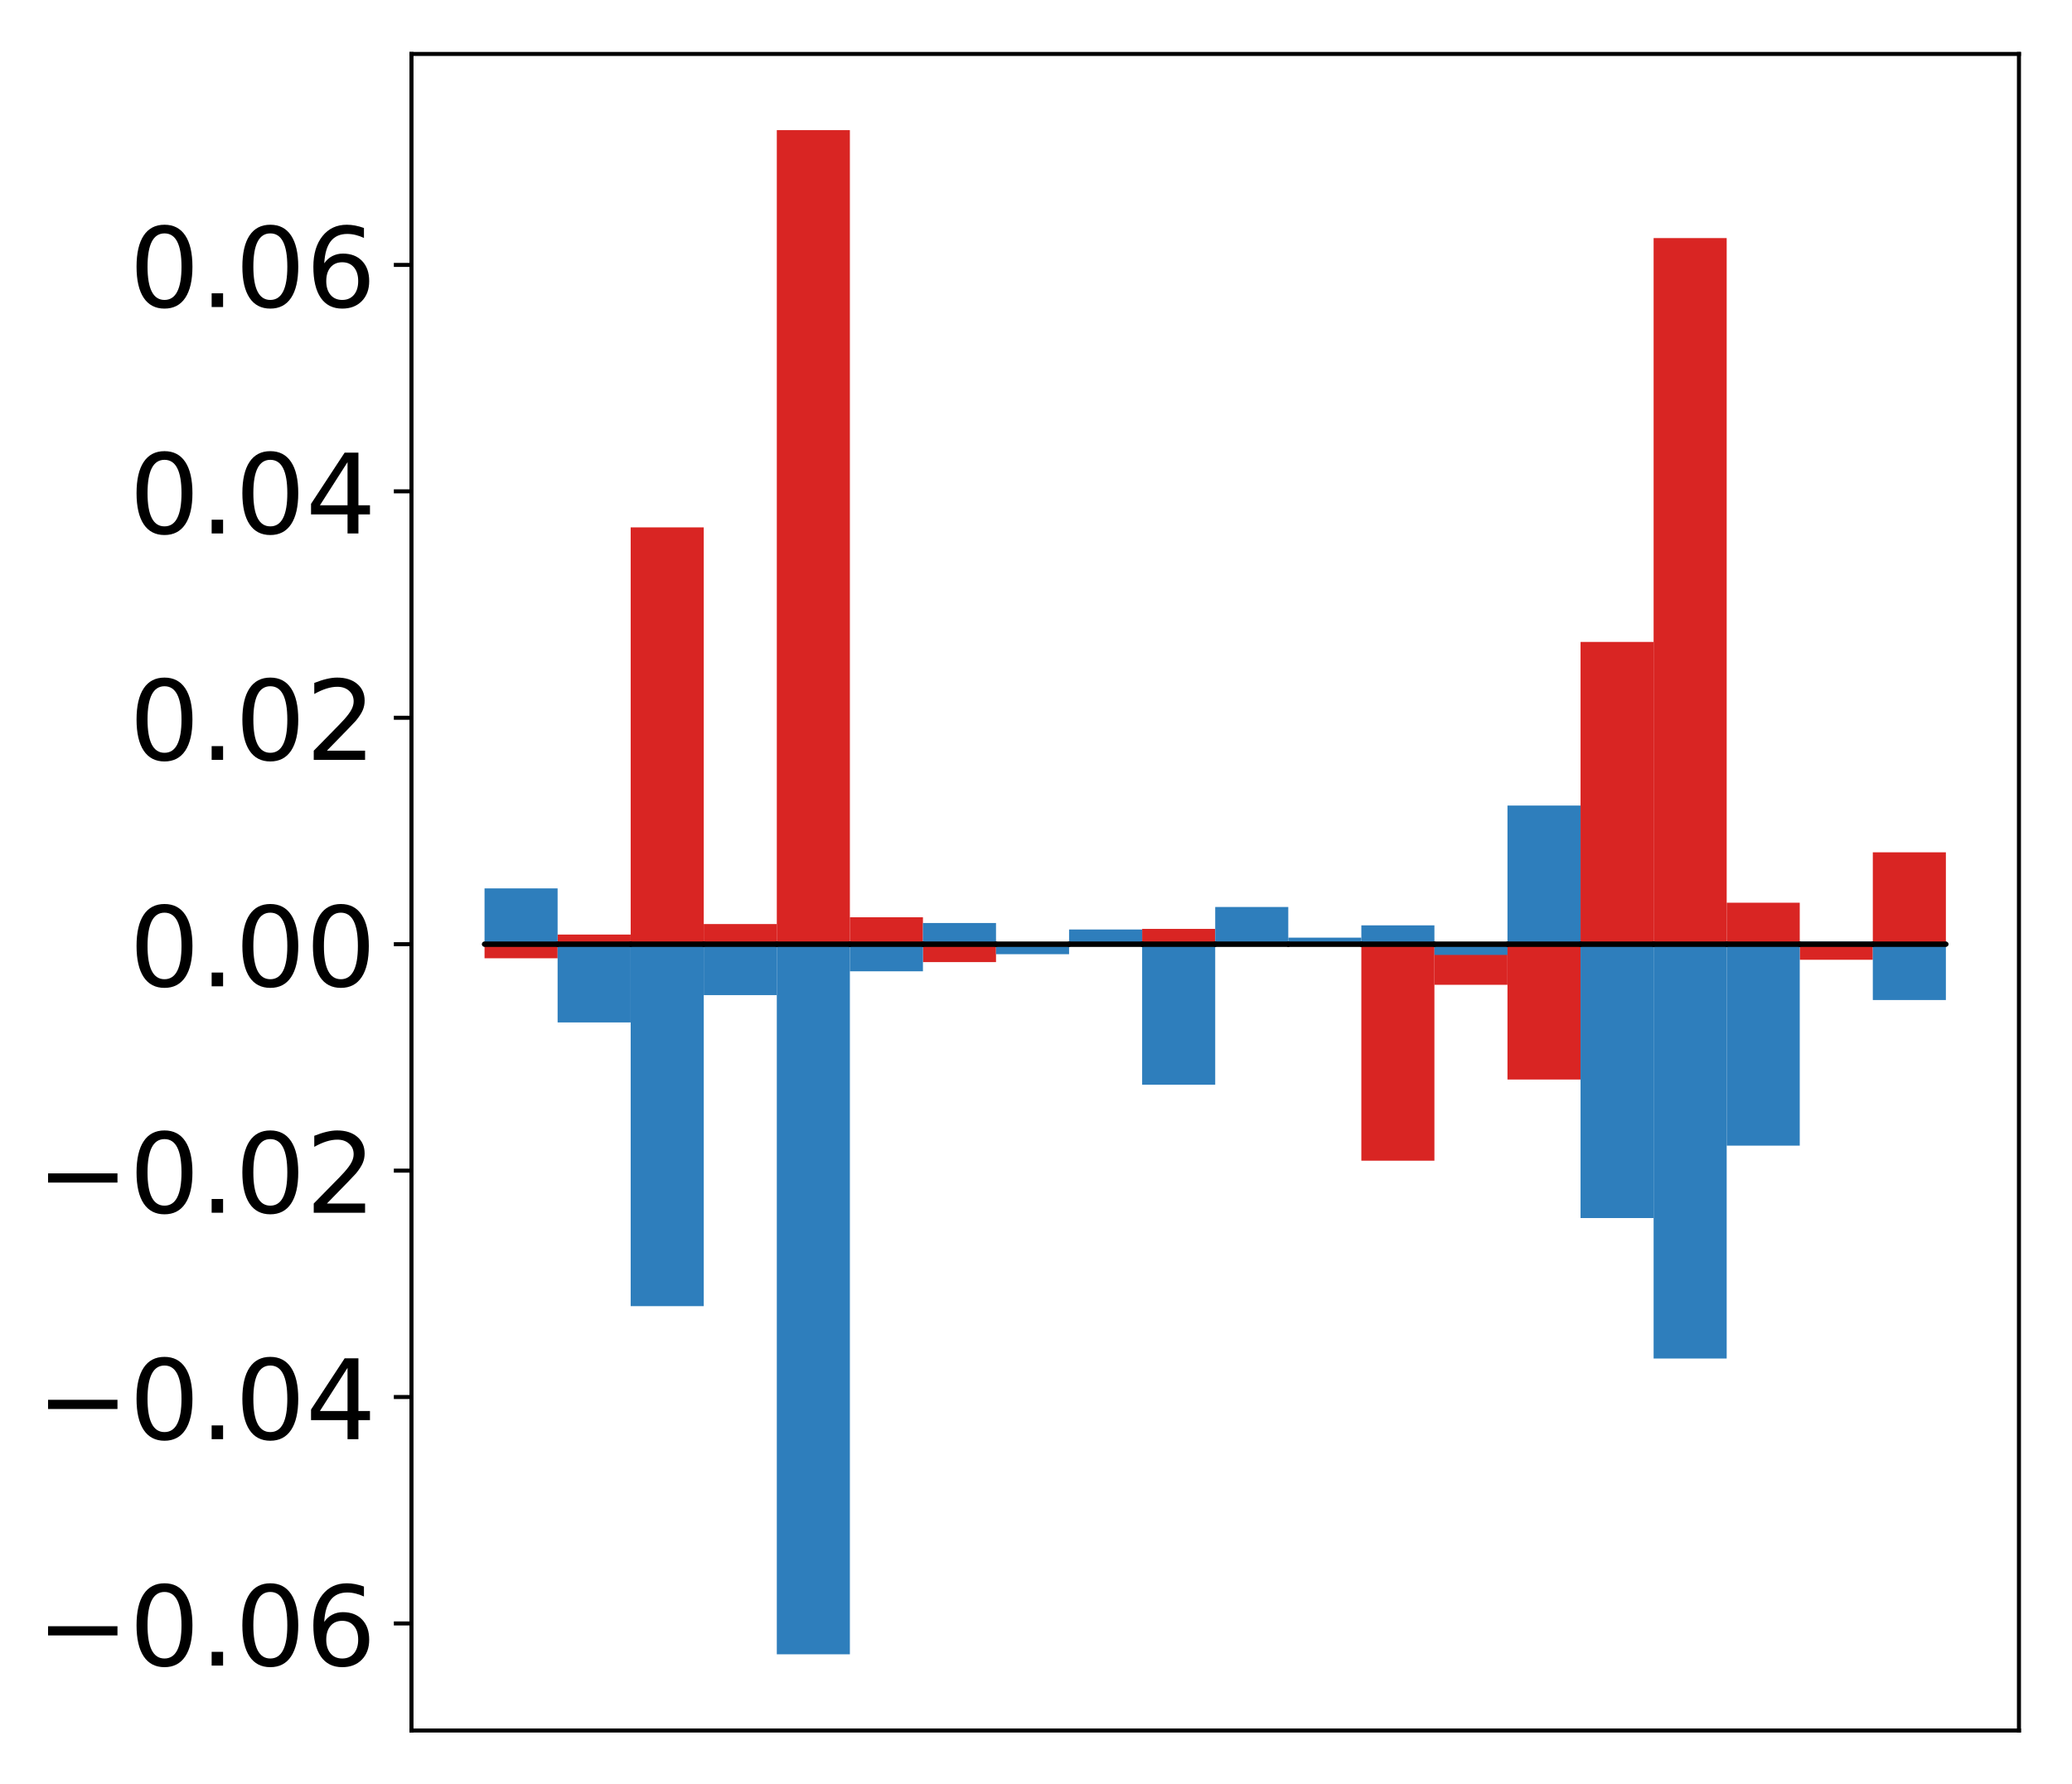<?xml version="1.0" encoding="utf-8" standalone="no"?>
<!DOCTYPE svg PUBLIC "-//W3C//DTD SVG 1.1//EN"
  "http://www.w3.org/Graphics/SVG/1.1/DTD/svg11.dtd">
<!-- Created with matplotlib (http://matplotlib.org/) -->
<svg height="354pt" version="1.1" viewBox="0 0 411 354" width="411pt" xmlns="http://www.w3.org/2000/svg" xmlns:xlink="http://www.w3.org/1999/xlink">
 <defs>
  <style type="text/css">
*{stroke-linecap:butt;stroke-linejoin:round;}
  </style>
 </defs>
 <g id="figure_1">
  <g id="patch_1">
   <path d="M -0 354.04 
L 411.177 354.04 
L 411.177 0 
L -0 0 
z
" style="fill:#ffffff;"/>
  </g>
  <g id="axes_1">
   <g id="patch_2">
    <path d="M 81.62 343.34 
L 400.477 343.34 
L 400.477 10.7 
L 81.62 10.7 
z
" style="fill:#ffffff;"/>
   </g>
   <g id="matplotlib.axis_1"/>
   <g id="matplotlib.axis_2">
    <g id="ytick_1">
     <g id="line2d_1">
      <defs>
       <path d="M 0 0 
L -3.5 0 
" id="m2490d4cbd9" style="stroke:#000000;stroke-width:0.8;"/>
      </defs>
      <g>
       <use style="stroke:#000000;stroke-width:0.8;" x="81.62" xlink:href="#m2490d4cbd9" y="322.103"/>
      </g>
     </g>
     <g id="text_1">
      <!-- −0.06 -->
      <defs>
       <path d="M 10.594 35.5 
L 73.188 35.5 
L 73.188 27.203 
L 10.594 27.203 
z
" id="DejaVuSans-2212"/>
       <path d="M 31.781 66.406 
Q 24.172 66.406 20.328 58.906 
Q 16.5 51.422 16.5 36.375 
Q 16.5 21.391 20.328 13.891 
Q 24.172 6.391 31.781 6.391 
Q 39.453 6.391 43.281 13.891 
Q 47.125 21.391 47.125 36.375 
Q 47.125 51.422 43.281 58.906 
Q 39.453 66.406 31.781 66.406 
z
M 31.781 74.219 
Q 44.047 74.219 50.516 64.516 
Q 56.984 54.828 56.984 36.375 
Q 56.984 17.969 50.516 8.266 
Q 44.047 -1.422 31.781 -1.422 
Q 19.531 -1.422 13.062 8.266 
Q 6.594 17.969 6.594 36.375 
Q 6.594 54.828 13.062 64.516 
Q 19.531 74.219 31.781 74.219 
z
" id="DejaVuSans-30"/>
       <path d="M 10.688 12.406 
L 21 12.406 
L 21 0 
L 10.688 0 
z
" id="DejaVuSans-2e"/>
       <path d="M 33.016 40.375 
Q 26.375 40.375 22.484 35.828 
Q 18.609 31.297 18.609 23.391 
Q 18.609 15.531 22.484 10.953 
Q 26.375 6.391 33.016 6.391 
Q 39.656 6.391 43.531 10.953 
Q 47.406 15.531 47.406 23.391 
Q 47.406 31.297 43.531 35.828 
Q 39.656 40.375 33.016 40.375 
z
M 52.594 71.297 
L 52.594 62.312 
Q 48.875 64.062 45.094 64.984 
Q 41.312 65.922 37.594 65.922 
Q 27.828 65.922 22.672 59.328 
Q 17.531 52.734 16.797 39.406 
Q 19.672 43.656 24.016 45.922 
Q 28.375 48.188 33.594 48.188 
Q 44.578 48.188 50.953 41.516 
Q 57.328 34.859 57.328 23.391 
Q 57.328 12.156 50.688 5.359 
Q 44.047 -1.422 33.016 -1.422 
Q 20.359 -1.422 13.672 8.266 
Q 6.984 17.969 6.984 36.375 
Q 6.984 53.656 15.188 63.938 
Q 23.391 74.219 37.203 74.219 
Q 40.922 74.219 44.703 73.484 
Q 48.484 72.75 52.594 71.297 
z
" id="DejaVuSans-36"/>
      </defs>
      <g transform="translate(7.2 330.461)scale(0.22 -0.22)">
       <use xlink:href="#DejaVuSans-2212"/>
       <use x="83.789" xlink:href="#DejaVuSans-30"/>
       <use x="147.412" xlink:href="#DejaVuSans-2e"/>
       <use x="179.199" xlink:href="#DejaVuSans-30"/>
       <use x="242.822" xlink:href="#DejaVuSans-36"/>
      </g>
     </g>
    </g>
    <g id="ytick_2">
     <g id="line2d_2">
      <g>
       <use style="stroke:#000000;stroke-width:0.8;" x="81.62" xlink:href="#m2490d4cbd9" y="277.178"/>
      </g>
     </g>
     <g id="text_2">
      <!-- −0.04 -->
      <defs>
       <path d="M 37.797 64.312 
L 12.891 25.391 
L 37.797 25.391 
z
M 35.203 72.906 
L 47.609 72.906 
L 47.609 25.391 
L 58.016 25.391 
L 58.016 17.188 
L 47.609 17.188 
L 47.609 0 
L 37.797 0 
L 37.797 17.188 
L 4.891 17.188 
L 4.891 26.703 
z
" id="DejaVuSans-34"/>
      </defs>
      <g transform="translate(7.2 285.537)scale(0.22 -0.22)">
       <use xlink:href="#DejaVuSans-2212"/>
       <use x="83.789" xlink:href="#DejaVuSans-30"/>
       <use x="147.412" xlink:href="#DejaVuSans-2e"/>
       <use x="179.199" xlink:href="#DejaVuSans-30"/>
       <use x="242.822" xlink:href="#DejaVuSans-34"/>
      </g>
     </g>
    </g>
    <g id="ytick_3">
     <g id="line2d_3">
      <g>
       <use style="stroke:#000000;stroke-width:0.8;" x="81.62" xlink:href="#m2490d4cbd9" y="232.254"/>
      </g>
     </g>
     <g id="text_3">
      <!-- −0.02 -->
      <defs>
       <path d="M 19.188 8.297 
L 53.609 8.297 
L 53.609 0 
L 7.328 0 
L 7.328 8.297 
Q 12.938 14.109 22.625 23.891 
Q 32.328 33.688 34.812 36.531 
Q 39.547 41.844 41.422 45.531 
Q 43.312 49.219 43.312 52.781 
Q 43.312 58.594 39.234 62.25 
Q 35.156 65.922 28.609 65.922 
Q 23.969 65.922 18.812 64.312 
Q 13.672 62.703 7.812 59.422 
L 7.812 69.391 
Q 13.766 71.781 18.938 73 
Q 24.125 74.219 28.422 74.219 
Q 39.75 74.219 46.484 68.547 
Q 53.219 62.891 53.219 53.422 
Q 53.219 48.922 51.531 44.891 
Q 49.859 40.875 45.406 35.406 
Q 44.188 33.984 37.641 27.219 
Q 31.109 20.453 19.188 8.297 
z
" id="DejaVuSans-32"/>
      </defs>
      <g transform="translate(7.2 240.613)scale(0.22 -0.22)">
       <use xlink:href="#DejaVuSans-2212"/>
       <use x="83.789" xlink:href="#DejaVuSans-30"/>
       <use x="147.412" xlink:href="#DejaVuSans-2e"/>
       <use x="179.199" xlink:href="#DejaVuSans-30"/>
       <use x="242.822" xlink:href="#DejaVuSans-32"/>
      </g>
     </g>
    </g>
    <g id="ytick_4">
     <g id="line2d_4">
      <g>
       <use style="stroke:#000000;stroke-width:0.8;" x="81.62" xlink:href="#m2490d4cbd9" y="187.33"/>
      </g>
     </g>
     <g id="text_4">
      <!-- 0.00 -->
      <g transform="translate(25.635 195.688)scale(0.22 -0.22)">
       <use xlink:href="#DejaVuSans-30"/>
       <use x="63.623" xlink:href="#DejaVuSans-2e"/>
       <use x="95.41" xlink:href="#DejaVuSans-30"/>
       <use x="159.033" xlink:href="#DejaVuSans-30"/>
      </g>
     </g>
    </g>
    <g id="ytick_5">
     <g id="line2d_5">
      <g>
       <use style="stroke:#000000;stroke-width:0.8;" x="81.62" xlink:href="#m2490d4cbd9" y="142.406"/>
      </g>
     </g>
     <g id="text_5">
      <!-- 0.02 -->
      <g transform="translate(25.635 150.764)scale(0.22 -0.22)">
       <use xlink:href="#DejaVuSans-30"/>
       <use x="63.623" xlink:href="#DejaVuSans-2e"/>
       <use x="95.41" xlink:href="#DejaVuSans-30"/>
       <use x="159.033" xlink:href="#DejaVuSans-32"/>
      </g>
     </g>
    </g>
    <g id="ytick_6">
     <g id="line2d_6">
      <g>
       <use style="stroke:#000000;stroke-width:0.8;" x="81.62" xlink:href="#m2490d4cbd9" y="97.482"/>
      </g>
     </g>
     <g id="text_6">
      <!-- 0.04 -->
      <g transform="translate(25.635 105.84)scale(0.22 -0.22)">
       <use xlink:href="#DejaVuSans-30"/>
       <use x="63.623" xlink:href="#DejaVuSans-2e"/>
       <use x="95.41" xlink:href="#DejaVuSans-30"/>
       <use x="159.033" xlink:href="#DejaVuSans-34"/>
      </g>
     </g>
    </g>
    <g id="ytick_7">
     <g id="line2d_7">
      <g>
       <use style="stroke:#000000;stroke-width:0.8;" x="81.62" xlink:href="#m2490d4cbd9" y="52.558"/>
      </g>
     </g>
     <g id="text_7">
      <!-- 0.06 -->
      <g transform="translate(25.635 60.916)scale(0.22 -0.22)">
       <use xlink:href="#DejaVuSans-30"/>
       <use x="63.623" xlink:href="#DejaVuSans-2e"/>
       <use x="95.41" xlink:href="#DejaVuSans-30"/>
       <use x="159.033" xlink:href="#DejaVuSans-36"/>
      </g>
     </g>
    </g>
   </g>
   <g id="patch_3">
    <path clip-path="url(#p28fcd8020f)" d="M 96.113 187.33 
L 110.607 187.33 
L 110.607 190.125 
L 96.113 190.125 
z
" style="fill:#d92523;"/>
   </g>
   <g id="patch_4">
    <path clip-path="url(#p28fcd8020f)" d="M 110.607 187.33 
L 125.1 187.33 
L 125.1 185.421 
L 110.607 185.421 
z
" style="fill:#d92523;"/>
   </g>
   <g id="patch_5">
    <path clip-path="url(#p28fcd8020f)" d="M 125.1 187.33 
L 139.594 187.33 
L 139.594 104.634 
L 125.1 104.634 
z
" style="fill:#d92523;"/>
   </g>
   <g id="patch_6">
    <path clip-path="url(#p28fcd8020f)" d="M 139.594 187.33 
L 154.087 187.33 
L 154.087 183.335 
L 139.594 183.335 
z
" style="fill:#d92523;"/>
   </g>
   <g id="patch_7">
    <path clip-path="url(#p28fcd8020f)" d="M 154.087 187.33 
L 168.581 187.33 
L 168.581 25.82 
L 154.087 25.82 
z
" style="fill:#d92523;"/>
   </g>
   <g id="patch_8">
    <path clip-path="url(#p28fcd8020f)" d="M 168.581 187.33 
L 183.074 187.33 
L 183.074 181.991 
L 168.581 181.991 
z
" style="fill:#d92523;"/>
   </g>
   <g id="patch_9">
    <path clip-path="url(#p28fcd8020f)" d="M 183.074 187.33 
L 197.568 187.33 
L 197.568 190.885 
L 183.074 190.885 
z
" style="fill:#d92523;"/>
   </g>
   <g id="patch_10">
    <path clip-path="url(#p28fcd8020f)" d="M 197.568 187.33 
L 212.061 187.33 
L 212.061 187.585 
L 197.568 187.585 
z
" style="fill:#d92523;"/>
   </g>
   <g id="patch_11">
    <path clip-path="url(#p28fcd8020f)" d="M 212.061 187.33 
L 226.555 187.33 
L 226.555 187.73 
L 212.061 187.73 
z
" style="fill:#d92523;"/>
   </g>
   <g id="patch_12">
    <path clip-path="url(#p28fcd8020f)" d="M 226.555 187.33 
L 241.048 187.33 
L 241.048 184.295 
L 226.555 184.295 
z
" style="fill:#d92523;"/>
   </g>
   <g id="patch_13">
    <path clip-path="url(#p28fcd8020f)" d="M 241.048 187.33 
L 255.542 187.33 
L 255.542 187.348 
L 241.048 187.348 
z
" style="fill:#d92523;"/>
   </g>
   <g id="patch_14">
    <path clip-path="url(#p28fcd8020f)" d="M 255.542 187.33 
L 270.035 187.33 
L 270.035 186.748 
L 255.542 186.748 
z
" style="fill:#d92523;"/>
   </g>
   <g id="patch_15">
    <path clip-path="url(#p28fcd8020f)" d="M 270.035 187.33 
L 284.529 187.33 
L 284.529 230.284 
L 270.035 230.284 
z
" style="fill:#d92523;"/>
   </g>
   <g id="patch_16">
    <path clip-path="url(#p28fcd8020f)" d="M 284.529 187.33 
L 299.022 187.33 
L 299.022 195.389 
L 284.529 195.389 
z
" style="fill:#d92523;"/>
   </g>
   <g id="patch_17">
    <path clip-path="url(#p28fcd8020f)" d="M 299.022 187.33 
L 313.516 187.33 
L 313.516 214.183 
L 299.022 214.183 
z
" style="fill:#d92523;"/>
   </g>
   <g id="patch_18">
    <path clip-path="url(#p28fcd8020f)" d="M 313.516 187.33 
L 328.009 187.33 
L 328.009 127.361 
L 313.516 127.361 
z
" style="fill:#d92523;"/>
   </g>
   <g id="patch_19">
    <path clip-path="url(#p28fcd8020f)" d="M 328.009 187.33 
L 342.503 187.33 
L 342.503 47.236 
L 328.009 47.236 
z
" style="fill:#d92523;"/>
   </g>
   <g id="patch_20">
    <path clip-path="url(#p28fcd8020f)" d="M 342.503 187.33 
L 356.996 187.33 
L 356.996 179.103 
L 342.503 179.103 
z
" style="fill:#d92523;"/>
   </g>
   <g id="patch_21">
    <path clip-path="url(#p28fcd8020f)" d="M 356.996 187.33 
L 371.49 187.33 
L 371.49 190.423 
L 356.996 190.423 
z
" style="fill:#d92523;"/>
   </g>
   <g id="patch_22">
    <path clip-path="url(#p28fcd8020f)" d="M 371.49 187.33 
L 385.983 187.33 
L 385.983 169.103 
L 371.49 169.103 
z
" style="fill:#d92523;"/>
   </g>
   <g id="patch_23">
    <path clip-path="url(#p28fcd8020f)" d="M 96.113 187.33 
L 110.607 187.33 
L 110.607 176.261 
L 96.113 176.261 
z
" style="fill:#2e7ebc;"/>
   </g>
   <g id="patch_24">
    <path clip-path="url(#p28fcd8020f)" d="M 110.607 187.33 
L 125.1 187.33 
L 125.1 202.857 
L 110.607 202.857 
z
" style="fill:#2e7ebc;"/>
   </g>
   <g id="patch_25">
    <path clip-path="url(#p28fcd8020f)" d="M 125.1 187.33 
L 139.594 187.33 
L 139.594 259.145 
L 125.1 259.145 
z
" style="fill:#2e7ebc;"/>
   </g>
   <g id="patch_26">
    <path clip-path="url(#p28fcd8020f)" d="M 139.594 187.33 
L 154.087 187.33 
L 154.087 197.437 
L 139.594 197.437 
z
" style="fill:#2e7ebc;"/>
   </g>
   <g id="patch_27">
    <path clip-path="url(#p28fcd8020f)" d="M 154.087 187.33 
L 168.581 187.33 
L 168.581 328.22 
L 154.087 328.22 
z
" style="fill:#2e7ebc;"/>
   </g>
   <g id="patch_28">
    <path clip-path="url(#p28fcd8020f)" d="M 168.581 187.33 
L 183.074 187.33 
L 183.074 192.71 
L 168.581 192.71 
z
" style="fill:#2e7ebc;"/>
   </g>
   <g id="patch_29">
    <path clip-path="url(#p28fcd8020f)" d="M 183.074 187.33 
L 197.568 187.33 
L 197.568 183.129 
L 183.074 183.129 
z
" style="fill:#2e7ebc;"/>
   </g>
   <g id="patch_30">
    <path clip-path="url(#p28fcd8020f)" d="M 197.568 187.33 
L 212.061 187.33 
L 212.061 189.316 
L 197.568 189.316 
z
" style="fill:#2e7ebc;"/>
   </g>
   <g id="patch_31">
    <path clip-path="url(#p28fcd8020f)" d="M 212.061 187.33 
L 226.555 187.33 
L 226.555 184.416 
L 212.061 184.416 
z
" style="fill:#2e7ebc;"/>
   </g>
   <g id="patch_32">
    <path clip-path="url(#p28fcd8020f)" d="M 226.555 187.33 
L 241.048 187.33 
L 241.048 215.214 
L 226.555 215.214 
z
" style="fill:#2e7ebc;"/>
   </g>
   <g id="patch_33">
    <path clip-path="url(#p28fcd8020f)" d="M 241.048 187.33 
L 255.542 187.33 
L 255.542 179.951 
L 241.048 179.951 
z
" style="fill:#2e7ebc;"/>
   </g>
   <g id="patch_34">
    <path clip-path="url(#p28fcd8020f)" d="M 255.542 187.33 
L 270.035 187.33 
L 270.035 186.032 
L 255.542 186.032 
z
" style="fill:#2e7ebc;"/>
   </g>
   <g id="patch_35">
    <path clip-path="url(#p28fcd8020f)" d="M 270.035 187.33 
L 284.529 187.33 
L 284.529 183.593 
L 270.035 183.593 
z
" style="fill:#2e7ebc;"/>
   </g>
   <g id="patch_36">
    <path clip-path="url(#p28fcd8020f)" d="M 284.529 187.33 
L 299.022 187.33 
L 299.022 189.46 
L 284.529 189.46 
z
" style="fill:#2e7ebc;"/>
   </g>
   <g id="patch_37">
    <path clip-path="url(#p28fcd8020f)" d="M 299.022 187.33 
L 313.516 187.33 
L 313.516 159.826 
L 299.022 159.826 
z
" style="fill:#2e7ebc;"/>
   </g>
   <g id="patch_38">
    <path clip-path="url(#p28fcd8020f)" d="M 313.516 187.33 
L 328.009 187.33 
L 328.009 241.666 
L 313.516 241.666 
z
" style="fill:#2e7ebc;"/>
   </g>
   <g id="patch_39">
    <path clip-path="url(#p28fcd8020f)" d="M 328.009 187.33 
L 342.503 187.33 
L 342.503 269.537 
L 328.009 269.537 
z
" style="fill:#2e7ebc;"/>
   </g>
   <g id="patch_40">
    <path clip-path="url(#p28fcd8020f)" d="M 342.503 187.33 
L 356.996 187.33 
L 356.996 227.299 
L 342.503 227.299 
z
" style="fill:#2e7ebc;"/>
   </g>
   <g id="patch_41">
    <path clip-path="url(#p28fcd8020f)" d="M 356.996 187.33 
L 371.49 187.33 
L 371.49 186.81 
L 356.996 186.81 
z
" style="fill:#2e7ebc;"/>
   </g>
   <g id="patch_42">
    <path clip-path="url(#p28fcd8020f)" d="M 371.49 187.33 
L 385.983 187.33 
L 385.983 198.411 
L 371.49 198.411 
z
" style="fill:#2e7ebc;"/>
   </g>
   <g id="patch_43">
    <path d="M 81.62 343.34 
L 81.62 10.7 
" style="fill:none;stroke:#000000;stroke-linecap:square;stroke-linejoin:miter;stroke-width:0.8;"/>
   </g>
   <g id="patch_44">
    <path d="M 400.477 343.34 
L 400.477 10.7 
" style="fill:none;stroke:#000000;stroke-linecap:square;stroke-linejoin:miter;stroke-width:0.8;"/>
   </g>
   <g id="patch_45">
    <path d="M 81.62 343.34 
L 400.477 343.34 
" style="fill:none;stroke:#000000;stroke-linecap:square;stroke-linejoin:miter;stroke-width:0.8;"/>
   </g>
   <g id="patch_46">
    <path d="M 81.62 10.7 
L 400.477 10.7 
" style="fill:none;stroke:#000000;stroke-linecap:square;stroke-linejoin:miter;stroke-width:0.8;"/>
   </g>
   <g id="patch_47">
    <path clip-path="url(#p28fcd8020f)" d="M 96.113 187.33 
L 110.607 187.33 
L 110.607 187.33 
L 96.113 187.33 
z
" style="fill:none;stroke:#000000;stroke-linejoin:miter;"/>
   </g>
   <g id="patch_48">
    <path clip-path="url(#p28fcd8020f)" d="M 110.607 187.33 
L 125.1 187.33 
L 125.1 187.33 
L 110.607 187.33 
z
" style="fill:none;stroke:#000000;stroke-linejoin:miter;"/>
   </g>
   <g id="patch_49">
    <path clip-path="url(#p28fcd8020f)" d="M 125.1 187.33 
L 139.594 187.33 
L 139.594 187.33 
L 125.1 187.33 
z
" style="fill:none;stroke:#000000;stroke-linejoin:miter;"/>
   </g>
   <g id="patch_50">
    <path clip-path="url(#p28fcd8020f)" d="M 139.594 187.33 
L 154.087 187.33 
L 154.087 187.33 
L 139.594 187.33 
z
" style="fill:none;stroke:#000000;stroke-linejoin:miter;"/>
   </g>
   <g id="patch_51">
    <path clip-path="url(#p28fcd8020f)" d="M 154.087 187.33 
L 168.581 187.33 
L 168.581 187.33 
L 154.087 187.33 
z
" style="fill:none;stroke:#000000;stroke-linejoin:miter;"/>
   </g>
   <g id="patch_52">
    <path clip-path="url(#p28fcd8020f)" d="M 168.581 187.33 
L 183.074 187.33 
L 183.074 187.33 
L 168.581 187.33 
z
" style="fill:none;stroke:#000000;stroke-linejoin:miter;"/>
   </g>
   <g id="patch_53">
    <path clip-path="url(#p28fcd8020f)" d="M 183.074 187.33 
L 197.568 187.33 
L 197.568 187.33 
L 183.074 187.33 
z
" style="fill:none;stroke:#000000;stroke-linejoin:miter;"/>
   </g>
   <g id="patch_54">
    <path clip-path="url(#p28fcd8020f)" d="M 197.568 187.33 
L 212.061 187.33 
L 212.061 187.33 
L 197.568 187.33 
z
" style="fill:none;stroke:#000000;stroke-linejoin:miter;"/>
   </g>
   <g id="patch_55">
    <path clip-path="url(#p28fcd8020f)" d="M 212.061 187.33 
L 226.555 187.33 
L 226.555 187.33 
L 212.061 187.33 
z
" style="fill:none;stroke:#000000;stroke-linejoin:miter;"/>
   </g>
   <g id="patch_56">
    <path clip-path="url(#p28fcd8020f)" d="M 226.555 187.33 
L 241.048 187.33 
L 241.048 187.33 
L 226.555 187.33 
z
" style="fill:none;stroke:#000000;stroke-linejoin:miter;"/>
   </g>
   <g id="patch_57">
    <path clip-path="url(#p28fcd8020f)" d="M 241.048 187.33 
L 255.542 187.33 
L 255.542 187.33 
L 241.048 187.33 
z
" style="fill:none;stroke:#000000;stroke-linejoin:miter;"/>
   </g>
   <g id="patch_58">
    <path clip-path="url(#p28fcd8020f)" d="M 255.542 187.33 
L 270.035 187.33 
L 270.035 187.33 
L 255.542 187.33 
z
" style="fill:none;stroke:#000000;stroke-linejoin:miter;"/>
   </g>
   <g id="patch_59">
    <path clip-path="url(#p28fcd8020f)" d="M 270.035 187.33 
L 284.529 187.33 
L 284.529 187.33 
L 270.035 187.33 
z
" style="fill:none;stroke:#000000;stroke-linejoin:miter;"/>
   </g>
   <g id="patch_60">
    <path clip-path="url(#p28fcd8020f)" d="M 284.529 187.33 
L 299.022 187.33 
L 299.022 187.33 
L 284.529 187.33 
z
" style="fill:none;stroke:#000000;stroke-linejoin:miter;"/>
   </g>
   <g id="patch_61">
    <path clip-path="url(#p28fcd8020f)" d="M 299.022 187.33 
L 313.516 187.33 
L 313.516 187.33 
L 299.022 187.33 
z
" style="fill:none;stroke:#000000;stroke-linejoin:miter;"/>
   </g>
   <g id="patch_62">
    <path clip-path="url(#p28fcd8020f)" d="M 313.516 187.33 
L 328.009 187.33 
L 328.009 187.33 
L 313.516 187.33 
z
" style="fill:none;stroke:#000000;stroke-linejoin:miter;"/>
   </g>
   <g id="patch_63">
    <path clip-path="url(#p28fcd8020f)" d="M 328.009 187.33 
L 342.503 187.33 
L 342.503 187.33 
L 328.009 187.33 
z
" style="fill:none;stroke:#000000;stroke-linejoin:miter;"/>
   </g>
   <g id="patch_64">
    <path clip-path="url(#p28fcd8020f)" d="M 342.503 187.33 
L 356.996 187.33 
L 356.996 187.33 
L 342.503 187.33 
z
" style="fill:none;stroke:#000000;stroke-linejoin:miter;"/>
   </g>
   <g id="patch_65">
    <path clip-path="url(#p28fcd8020f)" d="M 356.996 187.33 
L 371.49 187.33 
L 371.49 187.33 
L 356.996 187.33 
z
" style="fill:none;stroke:#000000;stroke-linejoin:miter;"/>
   </g>
   <g id="patch_66">
    <path clip-path="url(#p28fcd8020f)" d="M 371.49 187.33 
L 385.983 187.33 
L 385.983 187.33 
L 371.49 187.33 
z
" style="fill:none;stroke:#000000;stroke-linejoin:miter;"/>
   </g>
   <g id="patch_67">
    <path clip-path="url(#p28fcd8020f)" d="M 96.113 187.33 
L 110.607 187.33 
L 110.607 187.33 
L 96.113 187.33 
z
" style="fill:none;stroke:#000000;stroke-linejoin:miter;"/>
   </g>
   <g id="patch_68">
    <path clip-path="url(#p28fcd8020f)" d="M 110.607 187.33 
L 125.1 187.33 
L 125.1 187.33 
L 110.607 187.33 
z
" style="fill:none;stroke:#000000;stroke-linejoin:miter;"/>
   </g>
   <g id="patch_69">
    <path clip-path="url(#p28fcd8020f)" d="M 125.1 187.33 
L 139.594 187.33 
L 139.594 187.33 
L 125.1 187.33 
z
" style="fill:none;stroke:#000000;stroke-linejoin:miter;"/>
   </g>
   <g id="patch_70">
    <path clip-path="url(#p28fcd8020f)" d="M 139.594 187.33 
L 154.087 187.33 
L 154.087 187.33 
L 139.594 187.33 
z
" style="fill:none;stroke:#000000;stroke-linejoin:miter;"/>
   </g>
   <g id="patch_71">
    <path clip-path="url(#p28fcd8020f)" d="M 154.087 187.33 
L 168.581 187.33 
L 168.581 187.33 
L 154.087 187.33 
z
" style="fill:none;stroke:#000000;stroke-linejoin:miter;"/>
   </g>
   <g id="patch_72">
    <path clip-path="url(#p28fcd8020f)" d="M 168.581 187.33 
L 183.074 187.33 
L 183.074 187.33 
L 168.581 187.33 
z
" style="fill:none;stroke:#000000;stroke-linejoin:miter;"/>
   </g>
   <g id="patch_73">
    <path clip-path="url(#p28fcd8020f)" d="M 183.074 187.33 
L 197.568 187.33 
L 197.568 187.33 
L 183.074 187.33 
z
" style="fill:none;stroke:#000000;stroke-linejoin:miter;"/>
   </g>
   <g id="patch_74">
    <path clip-path="url(#p28fcd8020f)" d="M 197.568 187.33 
L 212.061 187.33 
L 212.061 187.33 
L 197.568 187.33 
z
" style="fill:none;stroke:#000000;stroke-linejoin:miter;"/>
   </g>
   <g id="patch_75">
    <path clip-path="url(#p28fcd8020f)" d="M 212.061 187.33 
L 226.555 187.33 
L 226.555 187.33 
L 212.061 187.33 
z
" style="fill:none;stroke:#000000;stroke-linejoin:miter;"/>
   </g>
   <g id="patch_76">
    <path clip-path="url(#p28fcd8020f)" d="M 226.555 187.33 
L 241.048 187.33 
L 241.048 187.33 
L 226.555 187.33 
z
" style="fill:none;stroke:#000000;stroke-linejoin:miter;"/>
   </g>
   <g id="patch_77">
    <path clip-path="url(#p28fcd8020f)" d="M 241.048 187.33 
L 255.542 187.33 
L 255.542 187.33 
L 241.048 187.33 
z
" style="fill:none;stroke:#000000;stroke-linejoin:miter;"/>
   </g>
   <g id="patch_78">
    <path clip-path="url(#p28fcd8020f)" d="M 255.542 187.33 
L 270.035 187.33 
L 270.035 187.33 
L 255.542 187.33 
z
" style="fill:none;stroke:#000000;stroke-linejoin:miter;"/>
   </g>
   <g id="patch_79">
    <path clip-path="url(#p28fcd8020f)" d="M 270.035 187.33 
L 284.529 187.33 
L 284.529 187.33 
L 270.035 187.33 
z
" style="fill:none;stroke:#000000;stroke-linejoin:miter;"/>
   </g>
   <g id="patch_80">
    <path clip-path="url(#p28fcd8020f)" d="M 284.529 187.33 
L 299.022 187.33 
L 299.022 187.33 
L 284.529 187.33 
z
" style="fill:none;stroke:#000000;stroke-linejoin:miter;"/>
   </g>
   <g id="patch_81">
    <path clip-path="url(#p28fcd8020f)" d="M 299.022 187.33 
L 313.516 187.33 
L 313.516 187.33 
L 299.022 187.33 
z
" style="fill:none;stroke:#000000;stroke-linejoin:miter;"/>
   </g>
   <g id="patch_82">
    <path clip-path="url(#p28fcd8020f)" d="M 313.516 187.33 
L 328.009 187.33 
L 328.009 187.33 
L 313.516 187.33 
z
" style="fill:none;stroke:#000000;stroke-linejoin:miter;"/>
   </g>
   <g id="patch_83">
    <path clip-path="url(#p28fcd8020f)" d="M 328.009 187.33 
L 342.503 187.33 
L 342.503 187.33 
L 328.009 187.33 
z
" style="fill:none;stroke:#000000;stroke-linejoin:miter;"/>
   </g>
   <g id="patch_84">
    <path clip-path="url(#p28fcd8020f)" d="M 342.503 187.33 
L 356.996 187.33 
L 356.996 187.33 
L 342.503 187.33 
z
" style="fill:none;stroke:#000000;stroke-linejoin:miter;"/>
   </g>
   <g id="patch_85">
    <path clip-path="url(#p28fcd8020f)" d="M 356.996 187.33 
L 371.49 187.33 
L 371.49 187.33 
L 356.996 187.33 
z
" style="fill:none;stroke:#000000;stroke-linejoin:miter;"/>
   </g>
   <g id="patch_86">
    <path clip-path="url(#p28fcd8020f)" d="M 371.49 187.33 
L 385.983 187.33 
L 385.983 187.33 
L 371.49 187.33 
z
" style="fill:none;stroke:#000000;stroke-linejoin:miter;"/>
   </g>
  </g>
 </g>
 <defs>
  <clipPath id="p28fcd8020f">
   <rect height="332.64" width="318.857" x="81.62" y="10.7"/>
  </clipPath>
 </defs>
</svg>

